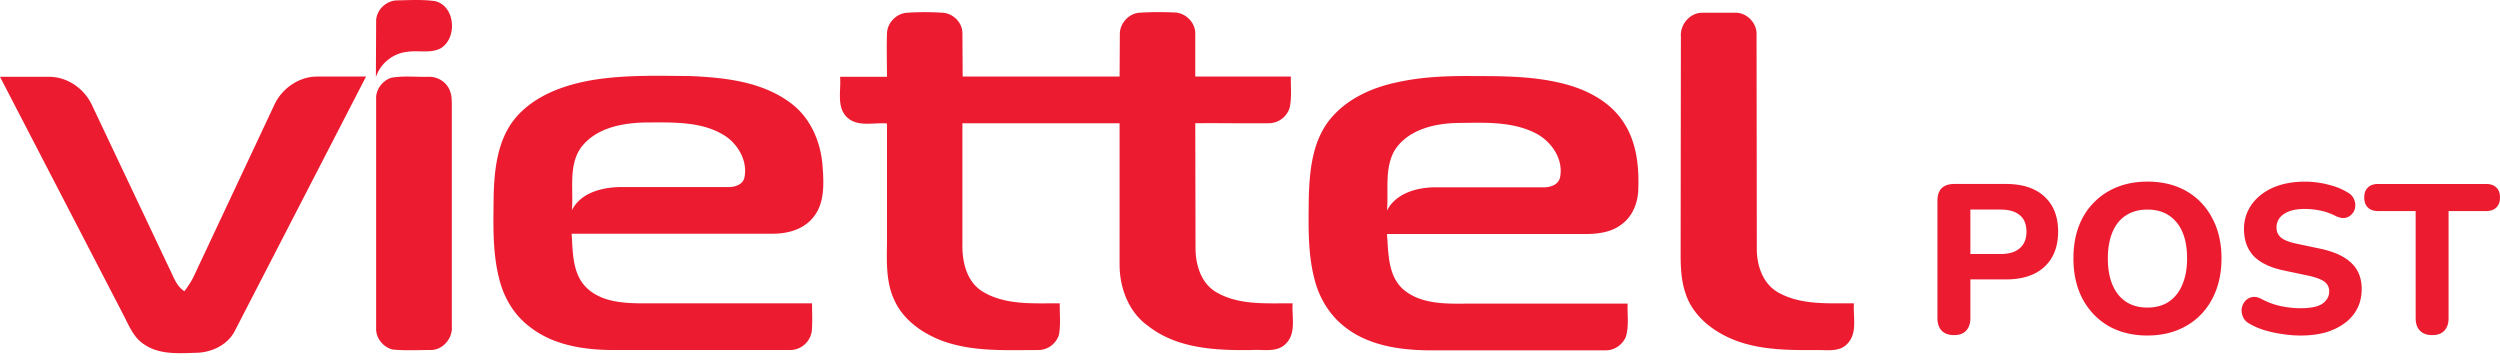     <svg
      xmlns="http://www.w3.org/2000/svg"
      width="256"
      height="37"
      fill="#ec1b30"
    ><path d="M38.516 2.131C38.542.995 39.575.039 40.686.039c1.292-.026 2.583-.103 3.875.077 2.092.517 2.299 3.849.517 4.857-1.059.517-2.273.155-3.384.336-1.473.155-2.738 1.188-3.203 2.583l.026-5.761zm52.311 1.291c.026-1.085.982-2.067 2.067-2.118 1.188-.078 2.402-.078 3.617 0 1.085.052 2.041 1.007 2.041 2.092l.026 4.443h16.068l.026-4.417c.025-1.059.93-2.041 1.989-2.118 1.188-.078 2.402-.078 3.616-.026 1.111.026 2.119 1.007 2.119 2.144V7.84h9.79c-.026 1.059.103 2.144-.129 3.203a2.25 2.25 0 0 1-2.222 1.576c-2.48.026-4.96-.026-7.439 0l.025 12.761c0 1.705.543 3.591 2.093 4.521 2.351 1.395 5.218 1.137 7.853 1.162-.103 1.369.413 3.074-.723 4.159-.905.904-2.274.543-3.385.62-3.694.052-7.723-.103-10.746-2.506-1.937-1.395-2.841-3.823-2.867-6.148V12.619H98.551v12.245c-.052 1.808.362 3.901 2.015 4.96 2.377 1.472 5.296 1.214 7.956 1.24-.025 1.059.104 2.144-.077 3.177a2.22 2.22 0 0 1-2.144 1.602c-3.307 0-6.768.207-9.92-.982-1.989-.775-3.875-2.118-4.779-4.081-.878-1.834-.801-3.927-.775-5.89V12.645c-1.369-.129-3.048.413-4.133-.672-1.059-1.085-.543-2.738-.672-4.107h4.805c0-1.472-.052-2.971 0-4.443zm81.295.285c-.078-1.214.929-2.377 2.144-2.402h3.59c1.085.078 2.015 1.059 2.015 2.144l.026 21.932c-.026 1.757.594 3.668 2.196 4.572 2.351 1.317 5.166 1.085 7.75 1.111-.104 1.369.387 2.997-.646 4.107-.775.878-2.015.672-3.074.672-3.255.026-6.717.026-9.662-1.55-1.705-.904-3.229-2.325-3.849-4.211-.439-1.266-.516-2.609-.516-3.952l.026-22.423zM0 7.865h5.089c1.834.026 3.539 1.214 4.314 2.867l7.905 16.688c.439.852.723 1.86 1.576 2.403.362-.491.697-.982.956-1.524l8.266-17.592c.775-1.653 2.48-2.842 4.314-2.867h5.063L24.102 33.775c-.723 1.524-2.402 2.325-4.03 2.351-1.782.052-3.746.207-5.296-.852-1.033-.646-1.524-1.808-2.041-2.842L0 7.865zm40.041.105c1.24-.232 2.532-.077 3.772-.103.801-.052 1.602.336 2.041 1.007.362.517.413 1.188.413 1.782v22.758c.103 1.24-.93 2.454-2.196 2.428-1.292 0-2.583.078-3.875-.052-.956-.233-1.705-1.163-1.679-2.144V10.14c-.052-.956.62-1.86 1.524-2.17zm20.768.205c3.255-.517 6.561-.413 9.842-.387 3.591.155 7.44.568 10.385 2.816 2.015 1.524 3.048 4.03 3.203 6.51.129 1.757.207 3.746-.982 5.166-.982 1.214-2.583 1.653-4.107 1.653H58.536c.129 1.886.052 4.107 1.55 5.554 1.55 1.473 3.849 1.576 5.89 1.576h17.179c0 .93.052 1.886-.026 2.816a2.25 2.25 0 0 1-2.17 1.963H62.617c-2.919-.026-6.019-.517-8.37-2.377-1.627-1.214-2.687-3.048-3.152-5.012-.697-2.79-.568-5.683-.542-8.525.078-2.687.413-5.606 2.17-7.776 1.989-2.402 5.115-3.487 8.086-3.978zm-1.266 6.871c-1.369 1.86-.801 4.314-.982 6.484.93-1.86 3.229-2.377 5.115-2.377h10.875c.672.026 1.524-.232 1.679-.982.336-1.627-.594-3.306-1.912-4.211-2.351-1.55-5.321-1.421-8.034-1.421-2.428.026-5.166.491-6.742 2.506zm83.724-6.662c2.532-.542 5.141-.62 7.724-.594 3.229 0 6.536.026 9.661.93 2.196.646 4.314 1.834 5.58 3.772 1.369 2.041 1.628 4.598 1.524 7.001-.051 1.317-.594 2.661-1.679 3.462-1.033.827-2.428 1.008-3.694 1.008h-20.356c.155 1.937.078 4.236 1.653 5.657 1.705 1.473 4.134 1.498 6.252 1.473h16.739c-.051 1.111.155 2.273-.18 3.384-.336.827-1.189 1.421-2.093 1.395h-18.341c-2.842-.052-5.864-.517-8.189-2.273-1.576-1.162-2.686-2.893-3.203-4.779-.775-2.79-.672-5.709-.646-8.576.078-2.661.336-5.528 1.963-7.75 1.757-2.351 4.547-3.565 7.285-4.107zm-.465 7.026c-1.059 1.86-.594 4.107-.775 6.148.904-1.757 3.023-2.351 4.857-2.377h11.133c.698.026 1.55-.232 1.731-1.008.388-1.912-.93-3.771-2.583-4.572-2.454-1.214-5.296-1.033-7.956-1.008-2.377.052-5.064.697-6.407 2.816zm57.288 18.904c-.551 0-.971-.152-1.261-.455s-.435-.73-.435-1.279V20.55c0-.564.145-.99.435-1.279.304-.289.732-.433 1.283-.433h5.287c1.711 0 3.031.433 3.959 1.3.928.853 1.392 2.045 1.392 3.576s-.464 2.731-1.392 3.598-2.248 1.3-3.959 1.3h-3.633v3.967c0 .549-.146.975-.436 1.279-.275.303-.688.455-1.24.455zm1.676-8.302h3.067c.87 0 1.53-.195 1.98-.585.464-.39.696-.961.696-1.712s-.232-1.315-.696-1.691c-.45-.376-1.11-.564-1.98-.564h-3.067v4.552zm18.124 8.345c-1.508 0-2.835-.325-3.981-.975-1.131-.665-2.016-1.589-2.654-2.774-.624-1.185-.936-2.565-.936-4.14 0-1.199.174-2.276.523-3.23.362-.968.877-1.792 1.544-2.471.667-.694 1.465-1.228 2.393-1.604.943-.376 1.98-.564 3.111-.564 1.537 0 2.872.325 4.003.975a6.7 6.7 0 0 1 2.632 2.753c.638 1.171.957 2.543.957 4.118 0 1.199-.181 2.283-.543 3.251s-.878 1.799-1.545 2.493-1.465 1.228-2.393 1.604-1.965.563-3.111.563zm0-2.861c.856 0 1.581-.195 2.175-.585.61-.405 1.074-.983 1.393-1.734.333-.766.5-1.669.5-2.709 0-1.59-.355-2.818-1.066-3.685-.71-.881-1.711-1.322-3.002-1.322-.841 0-1.566.195-2.175.585s-1.074.961-1.393 1.712-.478 1.655-.478 2.709c0 1.575.355 2.81 1.066 3.706.71.881 1.704 1.322 2.98 1.322zm15.683 2.861c-.609 0-1.233-.05-1.871-.152-.624-.087-1.225-.217-1.806-.39-.565-.173-1.073-.39-1.522-.65-.32-.173-.544-.397-.675-.672-.13-.289-.181-.578-.152-.867.043-.289.152-.542.326-.759a1.2 1.2 0 0 1 .696-.433c.29-.072.609-.022.958.152a7.26 7.26 0 0 0 1.936.737c.71.159 1.414.238 2.11.238 1.059 0 1.813-.159 2.262-.477.45-.332.675-.744.675-1.235a1.19 1.19 0 0 0-.479-.997c-.319-.246-.877-.455-1.675-.628l-2.458-.52c-1.392-.289-2.429-.78-3.111-1.474-.667-.708-1.001-1.633-1.001-2.774a4.24 4.24 0 0 1 .457-1.972c.305-.592.732-1.105 1.284-1.539s1.203-.766 1.957-.997c.769-.231 1.61-.347 2.524-.347a9.53 9.53 0 0 1 2.393.303c.783.188 1.472.47 2.067.845.29.173.486.397.587.672a1.4 1.4 0 0 1 .109.802c-.029.26-.138.491-.326.694a1.19 1.19 0 0 1-.675.39c-.276.058-.609-.007-1.001-.195-.478-.246-.986-.426-1.522-.542a7.8 7.8 0 0 0-1.654-.173c-.609 0-1.131.079-1.566.238-.421.159-.747.383-.979.672a1.61 1.61 0 0 0-.326.997c0 .419.152.759.456 1.019s.834.47 1.589.629l2.458.52c1.421.303 2.48.795 3.176 1.474.696.665 1.044 1.546 1.044 2.644 0 .723-.145 1.38-.435 1.972a4.27 4.27 0 0 1-1.262 1.496c-.551.419-1.211.744-1.979.975-.769.217-1.632.325-2.589.325zm13.487-.043c-.551 0-.971-.152-1.261-.455s-.436-.73-.436-1.279V21.613h-3.85c-.45 0-.798-.123-1.044-.369s-.37-.585-.37-1.019c0-.448.123-.788.37-1.019.246-.246.594-.368 1.044-.368h11.073c.45 0 .798.123 1.044.368.247.231.37.571.37 1.019 0 .433-.123.773-.37 1.019s-.594.369-1.044.369h-3.851V32.58c0 .549-.145.975-.435 1.279-.275.303-.689.455-1.24.455z"/></svg>